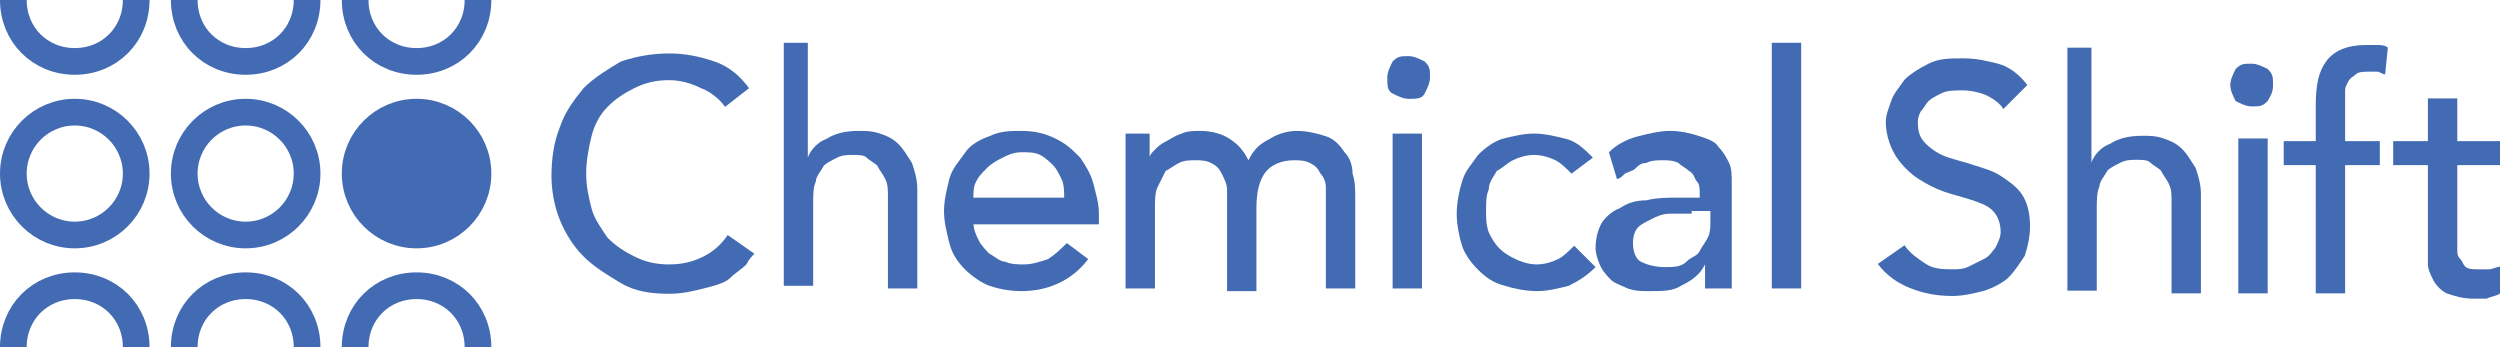 <?xml version="1.0" encoding="UTF-8" standalone="no"?>
<!-- Generator: Adobe Illustrator 17.1.0, SVG Export Plug-In . SVG Version: 6.00 Build 0)  -->

<svg
   xmlns:dc="http://purl.org/dc/elements/1.1/"
   xmlns:cc="http://creativecommons.org/ns#"
   xmlns:rdf="http://www.w3.org/1999/02/22-rdf-syntax-ns#"
   xmlns:svg="http://www.w3.org/2000/svg"
   xmlns="http://www.w3.org/2000/svg"
   xmlns:sodipodi="http://sodipodi.sourceforge.net/DTD/sodipodi-0.dtd"
   xmlns:inkscape="http://www.inkscape.org/namespaces/inkscape"
   version="1.1"
   id="Layer_1"
   x="0px"
   y="0px"
   width="93.622"
   height="13"
   viewBox="0 0 93.622 13"
   enable-background="new 0 0 240 40"
   xml:space="preserve"
   sodipodi:docname="sw-icon-chemical-menu.svg"
   inkscape:version="0.92.3 (2405546, 2018-03-11)"><defs
   id="defs831">
	
	
	
	
	
	
	
	
	
	
	
	
	
</defs><sodipodi:namedview
   pagecolor="#ffffff"
   bordercolor="#666666"
   borderopacity="1"
   objecttolerance="10"
   gridtolerance="10"
   guidetolerance="10"
   inkscape:pageopacity="0"
   inkscape:pageshadow="2"
   inkscape:window-width="1351"
   inkscape:window-height="653"
   id="namedview829"
   showgrid="false"
   fit-margin-top="0"
   fit-margin-left="0"
   fit-margin-right="0"
   fit-margin-bottom="0"
   inkscape:zoom="4.0305086"
   inkscape:cx="77.434001"
   inkscape:cy="-21.136991"
   inkscape:window-x="3118"
   inkscape:window-y="690"
   inkscape:window-maximized="0"
   inkscape:current-layer="Layer_1" />














<g
   id="g8293"
   transform="translate(-1,-1)"><path
     d="m 28.152,5.002 c -0.2,-0.3 -0.6,-0.6 -0.9,-0.7 -0.4,-0.2 -0.8,-0.3 -1.2,-0.3 -0.5,0 -0.9,0.1 -1.3,0.3 -0.4,0.2 -0.7,0.4 -1,0.7 -0.3,0.3 -0.5,0.7 -0.6,1.1 -0.1,0.4 -0.2,0.9 -0.2,1.4 0,0.5 0.1,0.9 0.2,1.3 0.1,0.4 0.4,0.8 0.6,1.1 0.3,0.3 0.6,0.5 1,0.7 0.4,0.2 0.8,0.3 1.3,0.3 0.5,0 0.9,-0.1 1.3,-0.3 0.4,-0.2 0.7,-0.5 0.9,-0.8 l 1,0.7 c -0.1,0.1 -0.2,0.2 -0.3,0.4 -0.2,0.2 -0.4,0.3 -0.6,0.5 -0.2,0.2 -0.6,0.3 -1,0.4 -0.4,0.1 -0.8,0.2 -1.3,0.2 -0.7,0 -1.3,-0.1 -1.8,-0.4 -0.5,-0.3 -1,-0.6 -1.4,-1 -0.4,-0.4 -0.7,-0.9 -0.9,-1.4 -0.2,-0.5 -0.3,-1.1 -0.3,-1.6 0,-0.7 0.1,-1.3 0.3,-1.8 0.2,-0.6 0.5,-1 0.9,-1.5 0.4,-0.4 0.9,-0.7 1.4,-1 0.6,-0.2 1.2,-0.3 1.8,-0.3 0.6,0 1.1,0.1 1.7,0.3 0.6,0.2 1,0.6 1.3,1 z"
     id="path688"
     inkscape:connector-curvature="0"
     style="fill:#436bb3" /><path
     d="m 30.152,2.602 h 1.1 v 4.3 0 c 0.1,-0.3 0.4,-0.6 0.7,-0.7 0.3,-0.2 0.7,-0.3 1.2,-0.3 0.3,0 0.5,0 0.8,0.1 0.3,0.1 0.5,0.2 0.7,0.4 0.2,0.2 0.3,0.4 0.5,0.7 0.1,0.3 0.2,0.6 0.2,1 v 3.7 h -1.1 v -3.4 c 0,-0.3 0,-0.5 -0.1,-0.7 -0.1,-0.2 -0.2,-0.3 -0.3,-0.5 -0.1,-0.1 -0.3,-0.2 -0.4,-0.3 -0.1,-0.1 -0.3,-0.1 -0.5,-0.1 -0.2,0 -0.4,0 -0.6,0.1 -0.2,0.1 -0.4,0.2 -0.5,0.3 -0.1,0.2 -0.3,0.4 -0.3,0.6 -0.1,0.2 -0.1,0.5 -0.1,0.9 v 3 h -1.1 v -9.1 z"
     id="path690"
     inkscape:connector-curvature="0"
     style="fill:#436bb3" /><path
     d="m 37.452,9.302 c 0,0.3 0.1,0.5 0.2,0.7 0.1,0.2 0.3,0.4 0.4,0.5 0.2,0.1 0.4,0.3 0.6,0.3 0.2,0.1 0.5,0.1 0.7,0.1 0.3,0 0.6,-0.1 0.9,-0.2 0.3,-0.2 0.5,-0.4 0.7,-0.6 l 0.8,0.6 c -0.6,0.8 -1.5,1.2 -2.5,1.2 -0.5,0 -0.9,-0.1 -1.2,-0.2 -0.3,-0.1 -0.7,-0.4 -0.9,-0.6 -0.3,-0.3 -0.5,-0.6 -0.6,-1 -0.1,-0.4 -0.2,-0.8 -0.2,-1.2 0,-0.4 0.1,-0.8 0.2,-1.2 0.1,-0.4 0.4,-0.7 0.6,-1 0.2,-0.3 0.6,-0.5 0.9,-0.6 0.4,-0.2 0.8,-0.2 1.2,-0.2 0.5,0 0.9,0.1 1.3,0.3 0.4,0.2 0.6,0.4 0.9,0.7 0.2,0.3 0.4,0.6 0.5,1 0.1,0.4 0.2,0.7 0.2,1.1 v 0.4 h -4.7 z m 3.4,-0.9 c 0,-0.2 0,-0.5 -0.1,-0.7 -0.1,-0.2 -0.2,-0.4 -0.3,-0.5 -0.1,-0.1 -0.3,-0.3 -0.5,-0.4 -0.2,-0.1 -0.4,-0.1 -0.7,-0.1 -0.3,0 -0.5,0.1 -0.7,0.2 -0.2,0.1 -0.4,0.2 -0.6,0.4 -0.2,0.2 -0.3,0.3 -0.4,0.5 -0.1,0.2 -0.1,0.4 -0.1,0.6 z"
     id="path692"
     inkscape:connector-curvature="0"
     style="fill:#436bb3" /><path
     d="m 43.052,6.002 h 1 v 0.9 0 c 0,-0.1 0.1,-0.2 0.2,-0.3 0.1,-0.1 0.2,-0.2 0.4,-0.3 0.2,-0.1 0.3,-0.2 0.6,-0.3 0.2,-0.1 0.5,-0.1 0.7,-0.1 0.4,0 0.8,0.1 1.1,0.3 0.3,0.2 0.5,0.4 0.7,0.8 0.2,-0.4 0.4,-0.6 0.8,-0.8 0.3,-0.2 0.7,-0.3 1,-0.3 0.4,0 0.8,0.1 1.1,0.2 0.3,0.1 0.5,0.3 0.7,0.6 0.2,0.2 0.3,0.5 0.3,0.8 0.1,0.3 0.1,0.6 0.1,0.9 v 3.4 h -1.1 v -3.2 c 0,-0.2 0,-0.4 0,-0.6 0,-0.2 -0.1,-0.4 -0.2,-0.5 -0.1,-0.2 -0.2,-0.3 -0.4,-0.4 -0.2,-0.1 -0.4,-0.1 -0.6,-0.1 -0.5,0 -0.9,0.2 -1.1,0.5 -0.2,0.3 -0.3,0.7 -0.3,1.3 v 3.1 h -1.1 v -3 c 0,-0.3 0,-0.5 0,-0.8 0,-0.2 -0.1,-0.4 -0.2,-0.6 -0.1,-0.2 -0.2,-0.3 -0.4,-0.4 -0.2,-0.1 -0.4,-0.1 -0.6,-0.1 -0.2,0 -0.4,0 -0.6,0.1 -0.2,0.1 -0.3,0.2 -0.5,0.3 -0.1,0.2 -0.2,0.4 -0.3,0.6 -0.1,0.2 -0.1,0.5 -0.1,0.8 v 3 h -1.1 v -5.8 z"
     id="path694"
     inkscape:connector-curvature="0"
     style="fill:#436bb3" /><path
     d="m 52.952,3.902 c 0,-0.2 0.1,-0.4 0.2,-0.6 0.2,-0.2 0.3,-0.2 0.6,-0.2 0.2,0 0.4,0.1 0.6,0.2 0.2,0.2 0.2,0.3 0.2,0.6 0,0.2 -0.1,0.4 -0.2,0.6 -0.1,0.2 -0.3,0.2 -0.6,0.2 -0.2,0 -0.4,-0.1 -0.6,-0.2 -0.2,-0.1 -0.2,-0.3 -0.2,-0.6 z m 0.2,2.1 h 1.1 v 5.8 h -1.1 z"
     id="path696"
     inkscape:connector-curvature="0"
     style="fill:#436bb3" /><path
     d="m 59.852,7.502 c -0.2,-0.2 -0.4,-0.4 -0.6,-0.5 -0.2,-0.1 -0.5,-0.2 -0.8,-0.2 -0.3,0 -0.6,0.1 -0.8,0.2 -0.2,0.1 -0.4,0.3 -0.6,0.4 -0.1,0.2 -0.3,0.4 -0.3,0.7 -0.1,0.2 -0.1,0.5 -0.1,0.8 0,0.3 0,0.5 0.1,0.8 0.1,0.2 0.2,0.4 0.4,0.6 0.2,0.2 0.4,0.3 0.6,0.4 0.2,0.1 0.5,0.2 0.8,0.2 0.3,0 0.6,-0.1 0.8,-0.2 0.2,-0.1 0.4,-0.3 0.6,-0.5 l 0.8,0.8 c -0.3,0.3 -0.6,0.5 -1,0.7 -0.4,0.1 -0.8,0.2 -1.2,0.2 -0.4,0 -0.9,-0.1 -1.2,-0.2 -0.4,-0.1 -0.7,-0.3 -1,-0.6 -0.3,-0.3 -0.5,-0.6 -0.6,-0.9 -0.1,-0.3 -0.2,-0.8 -0.2,-1.2 0,-0.4 0.1,-0.9 0.2,-1.2 0.1,-0.4 0.4,-0.7 0.6,-1 0.3,-0.3 0.6,-0.5 0.9,-0.6 0.4,-0.1 0.8,-0.2 1.2,-0.2 0.4,0 0.8,0.1 1.2,0.2 0.4,0.1 0.7,0.4 1,0.7 z"
     id="path698"
     inkscape:connector-curvature="0"
     style="fill:#436bb3" /><path
     d="m 61.252,6.702 c 0.3,-0.3 0.7,-0.5 1.1,-0.6 0.4,-0.1 0.8,-0.2 1.2,-0.2 0.4,0 0.8,0.1 1.1,0.2 0.3,0.1 0.6,0.2 0.7,0.4 0.2,0.2 0.3,0.4 0.4,0.6 0.1,0.2 0.1,0.5 0.1,0.7 v 2.9 c 0,0.2 0,0.4 0,0.6 0,0.2 0,0.3 0,0.5 h -1 c 0,-0.3 0,-0.6 0,-0.9 v 0 c -0.2,0.4 -0.5,0.6 -0.9,0.8 -0.3,0.2 -0.7,0.2 -1.2,0.2 -0.3,0 -0.5,0 -0.8,-0.1 -0.2,-0.1 -0.5,-0.2 -0.6,-0.3 -0.1,-0.1 -0.3,-0.3 -0.4,-0.5 -0.1,-0.2 -0.2,-0.5 -0.2,-0.7 0,-0.4 0.1,-0.7 0.2,-0.9 0.1,-0.2 0.4,-0.5 0.7,-0.6 0.3,-0.2 0.6,-0.3 1,-0.3 0.4,-0.1 0.8,-0.1 1.2,-0.1 h 0.8 v -0.2 c 0,-0.1 0,-0.3 -0.1,-0.4 -0.1,-0.1 -0.1,-0.3 -0.3,-0.4 -0.1,-0.1 -0.3,-0.2 -0.4,-0.3 -0.2,-0.1 -0.4,-0.1 -0.6,-0.1 -0.2,0 -0.4,0 -0.6,0.1 -0.2,0 -0.3,0.1 -0.4,0.2 -0.1,0.1 -0.2,0.1 -0.4,0.2 -0.1,0.1 -0.2,0.2 -0.3,0.2 z m 3.1,2.3 c -0.3,0 -0.5,0 -0.8,0 -0.3,0 -0.5,0.1 -0.7,0.2 -0.2,0.1 -0.4,0.2 -0.5,0.3 -0.1,0.1 -0.2,0.3 -0.2,0.6 0,0.3 0.1,0.6 0.3,0.7 0.2,0.1 0.5,0.2 0.9,0.2 0.3,0 0.6,0 0.8,-0.2 0.2,-0.2 0.4,-0.2 0.5,-0.4 0.1,-0.2 0.2,-0.3 0.3,-0.5 0.1,-0.2 0.1,-0.4 0.1,-0.6 v -0.4 h -0.7 z"
     id="path700"
     inkscape:connector-curvature="0"
     style="fill:#436bb3" /><path
     d="m 67.352,2.602 h 1.1 v 9.2 h -1.1 z"
     id="path702"
     inkscape:connector-curvature="0"
     style="fill:#436bb3" /><g
     transform="translate(49.87,-10.917)"
     id="g8264"><path
       style="fill:none;stroke:#979797;stroke-width:0.992;stroke-miterlimit:10"
       inkscape:connector-curvature="0"
       stroke-miterlimit="10"
       d="M 24.4,20.3"
       id="path678" /><path
       style="fill:none;stroke:#979797;stroke-width:0.992;stroke-miterlimit:10"
       inkscape:connector-curvature="0"
       stroke-miterlimit="10"
       d="M 24.5,20.3"
       id="path686" /><path
       style="fill:#436bb3"
       inkscape:connector-curvature="0"
       id="path704"
       d="m 22.452,21.102 c 0.2,0.3 0.5,0.5 0.8,0.7 0.3,0.2 0.7,0.2 1,0.2 0.2,0 0.4,0 0.6,-0.1 0.2,-0.1 0.4,-0.2 0.6,-0.3 0.2,-0.1 0.3,-0.3 0.4,-0.4 0.1,-0.2 0.2,-0.4 0.2,-0.6 0,-0.3 -0.1,-0.6 -0.3,-0.8 -0.2,-0.2 -0.5,-0.3 -0.8,-0.4 -0.3,-0.1 -0.7,-0.2 -1,-0.3 -0.3,-0.1 -0.7,-0.3 -1,-0.5 -0.3,-0.2 -0.6,-0.5 -0.8,-0.8 -0.2,-0.3 -0.4,-0.8 -0.4,-1.3 0,-0.3 0.1,-0.5 0.2,-0.8 0.1,-0.3 0.3,-0.5 0.5,-0.8 0.2,-0.2 0.5,-0.4 0.9,-0.6 0.4,-0.2 0.8,-0.2 1.3,-0.2 0.5,0 0.9,0.1 1.3,0.2 0.4,0.1 0.8,0.4 1.1,0.8 l -0.9,0.9 c -0.1,-0.2 -0.4,-0.4 -0.6,-0.5 -0.2,-0.1 -0.6,-0.2 -0.9,-0.2 -0.3,0 -0.6,0 -0.8,0.1 -0.2,0.1 -0.4,0.2 -0.5,0.3 -0.1,0.1 -0.2,0.3 -0.3,0.4 -0.1,0.2 -0.1,0.3 -0.1,0.4 0,0.4 0.1,0.6 0.3,0.8 0.2,0.2 0.5,0.4 0.8,0.5 0.3,0.1 0.7,0.2 1,0.3 0.3,0.1 0.7,0.2 1,0.4 0.3,0.2 0.6,0.4 0.8,0.7 0.2,0.3 0.3,0.7 0.3,1.2 0,0.4 -0.1,0.8 -0.2,1.1 -0.2,0.3 -0.4,0.6 -0.6,0.8 -0.2,0.2 -0.6,0.4 -0.9,0.5 -0.4,0.1 -0.8,0.2 -1.2,0.2 -0.6,0 -1.1,-0.1 -1.6,-0.3 -0.5,-0.2 -0.9,-0.5 -1.2,-0.9 z" /><path
       style="fill:#436bb3"
       inkscape:connector-curvature="0"
       id="path706"
       d="m 28.352,13.702 h 1.1 v 4.3 0 c 0.1,-0.3 0.4,-0.6 0.7,-0.7 0.3,-0.2 0.7,-0.3 1.2,-0.3 0.3,0 0.5,0 0.8,0.1 0.3,0.1 0.5,0.2 0.7,0.4 0.2,0.2 0.3,0.4 0.5,0.7 0.1,0.3 0.2,0.6 0.2,1 v 3.7 h -1.1 v -3.4 c 0,-0.3 0,-0.5 -0.1,-0.7 -0.1,-0.2 -0.2,-0.3 -0.3,-0.5 -0.1,-0.1 -0.3,-0.2 -0.4,-0.3 -0.1,-0.1 -0.3,-0.1 -0.5,-0.1 -0.2,0 -0.4,0 -0.6,0.1 -0.2,0.1 -0.4,0.2 -0.5,0.3 -0.1,0.2 -0.3,0.4 -0.3,0.6 -0.1,0.2 -0.1,0.5 -0.1,0.9 v 3 h -1.1 v -9.1 z" /><path
       style="fill:#436bb3"
       inkscape:connector-curvature="0"
       id="path708"
       d="m 34.652,15.102 c 0,-0.2 0.1,-0.4 0.2,-0.6 0.2,-0.2 0.3,-0.2 0.6,-0.2 0.2,0 0.4,0.1 0.6,0.2 0.2,0.2 0.2,0.3 0.2,0.6 0,0.3 -0.1,0.4 -0.2,0.6 -0.2,0.2 -0.3,0.2 -0.6,0.2 -0.2,0 -0.4,-0.1 -0.6,-0.2 -0.1,-0.2 -0.2,-0.4 -0.2,-0.6 z m 0.3,2 h 1.1 v 5.8 h -1.1 z" /><path
       style="fill:#436bb3"
       inkscape:connector-curvature="0"
       id="path710"
       d="m 37.852,18.102 h -1.2 v -0.9 h 1.2 v -1.3 c 0,-0.8 0.1,-1.3 0.4,-1.7 0.3,-0.4 0.8,-0.6 1.5,-0.6 0.1,0 0.2,0 0.4,0 0.1,0 0.3,0 0.4,0.1 l -0.1,1 c -0.1,0 -0.2,-0.1 -0.3,-0.1 -0.1,0 -0.2,0 -0.3,0 -0.2,0 -0.4,0 -0.5,0.1 -0.1,0.1 -0.2,0.1 -0.3,0.3 -0.1,0.2 -0.1,0.2 -0.1,0.4 0,0.2 0,0.3 0,0.5 v 1.3 h 1.3 v 0.9 h -1.3 v 4.8 h -1.1 z" /><path
       style="fill:#436bb3"
       inkscape:connector-curvature="0"
       id="path712"
       d="m 44.752,18.102 h -1.6 v 2.6 c 0,0.2 0,0.3 0,0.5 0,0.2 0,0.3 0.1,0.4 0.1,0.1 0.1,0.2 0.2,0.3 0.1,0.1 0.3,0.1 0.5,0.1 0.1,0 0.3,0 0.4,0 0.1,0 0.3,-0.1 0.4,-0.1 v 1 c -0.1,0.1 -0.3,0.1 -0.5,0.2 -0.2,0 -0.4,0 -0.5,0 -0.4,0 -0.7,-0.1 -1,-0.2 -0.2,-0.1 -0.4,-0.3 -0.5,-0.5 -0.1,-0.2 -0.2,-0.4 -0.2,-0.6 0,-0.2 0,-0.5 0,-0.7 v -3 h -1.3 v -0.9 h 1.3 v -1.6 h 1.1 v 1.6 h 1.6 z" /></g><path
     id="path716"
     d="m 1.5,1 c 0,1.3 1,2.3 2.3,2.3 1.3,0 2.3,-1 2.3,-2.3"
     stroke-miterlimit="10"
     inkscape:connector-curvature="0"
     style="fill:none;stroke:#436bb3;stroke-miterlimit:10" /><path
     id="path718"
     d="M 7.9,5.1"
     stroke-miterlimit="10"
     inkscape:connector-curvature="0"
     style="fill:none;stroke:#436bb3;stroke-miterlimit:10" /><path
     id="path720"
     d="m 7.9,1 c 0,1.3 1,2.3 2.3,2.3 1.3,0 2.3,-1 2.3,-2.3"
     stroke-miterlimit="10"
     inkscape:connector-curvature="0"
     style="fill:none;stroke:#436bb3;stroke-miterlimit:10" /><path
     id="path722"
     d="M 14.3,5.1"
     stroke-miterlimit="10"
     inkscape:connector-curvature="0"
     style="fill:none;stroke:#37b34a;stroke-miterlimit:10" /><path
     id="path724"
     d="m 14.3,1 c 0,1.3 1,2.3 2.3,2.3 1.3,0 2.3,-1 2.3,-2.3"
     stroke-miterlimit="10"
     inkscape:connector-curvature="0"
     style="fill:none;stroke:#436bb3;stroke-miterlimit:10" /><path
     id="path726"
     d="m 1.5,14 c 0,-1.3 1,-2.3 2.3,-2.3 1.3,0 2.3,1 2.3,2.3"
     stroke-miterlimit="10"
     inkscape:connector-curvature="0"
     style="fill:none;stroke:#436bb3;stroke-miterlimit:10" /><path
     id="path728"
     d="m 7.9,14 c 0,-1.3 1,-2.3 2.3,-2.3 1.3,0 2.3,1 2.3,2.3"
     stroke-miterlimit="10"
     inkscape:connector-curvature="0"
     style="fill:none;stroke:#436bb3;stroke-miterlimit:10" /><path
     id="path730"
     d="m 14.3,14 c 0,-1.3 1,-2.3 2.3,-2.3 1.3,0 2.3,1 2.3,2.3"
     stroke-miterlimit="10"
     inkscape:connector-curvature="0"
     style="fill:none;stroke:#436bb3;stroke-miterlimit:10" /><circle
     id="circle732"
     r="2.3"
     cy="7.5"
     cx="3.8"
     stroke-miterlimit="10"
     style="fill:none;stroke:#436bb3;stroke-miterlimit:10" /><circle
     id="circle734"
     r="2.3"
     cy="7.5"
     cx="10.2"
     stroke-miterlimit="10"
     style="fill:none;stroke:#436bb3;stroke-miterlimit:10" /><circle
     id="circle736"
     r="2.3"
     cy="7.5"
     cx="16.6"
     stroke-miterlimit="10"
     style="fill:#436bb3;stroke:#436bb3;stroke-miterlimit:10" /></g>















<g
   id="g798"
   transform="translate(-1,-1)">
</g>
<g
   id="g800"
   transform="translate(-1,-1)">
</g>
<g
   id="g802"
   transform="translate(-1,-1)">
</g>
<g
   id="g804"
   transform="translate(-1,-1)">
</g>
<g
   id="g806"
   transform="translate(-1,-1)">
</g>
<g
   id="g808"
   transform="translate(-1,-1)">
</g>
<g
   id="g810"
   transform="translate(-1,-1)">
</g>
<g
   id="g812"
   transform="translate(-1,-1)">
</g>
<g
   id="g814"
   transform="translate(-1,-1)">
</g>
<g
   id="g816"
   transform="translate(-1,-1)">
</g>
<g
   id="g818"
   transform="translate(-1,-1)">
</g>
<g
   id="g820"
   transform="translate(-1,-1)">
</g>
<g
   id="g822"
   transform="translate(-1,-1)">
</g>
<g
   id="g824"
   transform="translate(-1,-1)">
</g>
<g
   id="g826"
   transform="translate(-1,-1)">
</g>
</svg>
